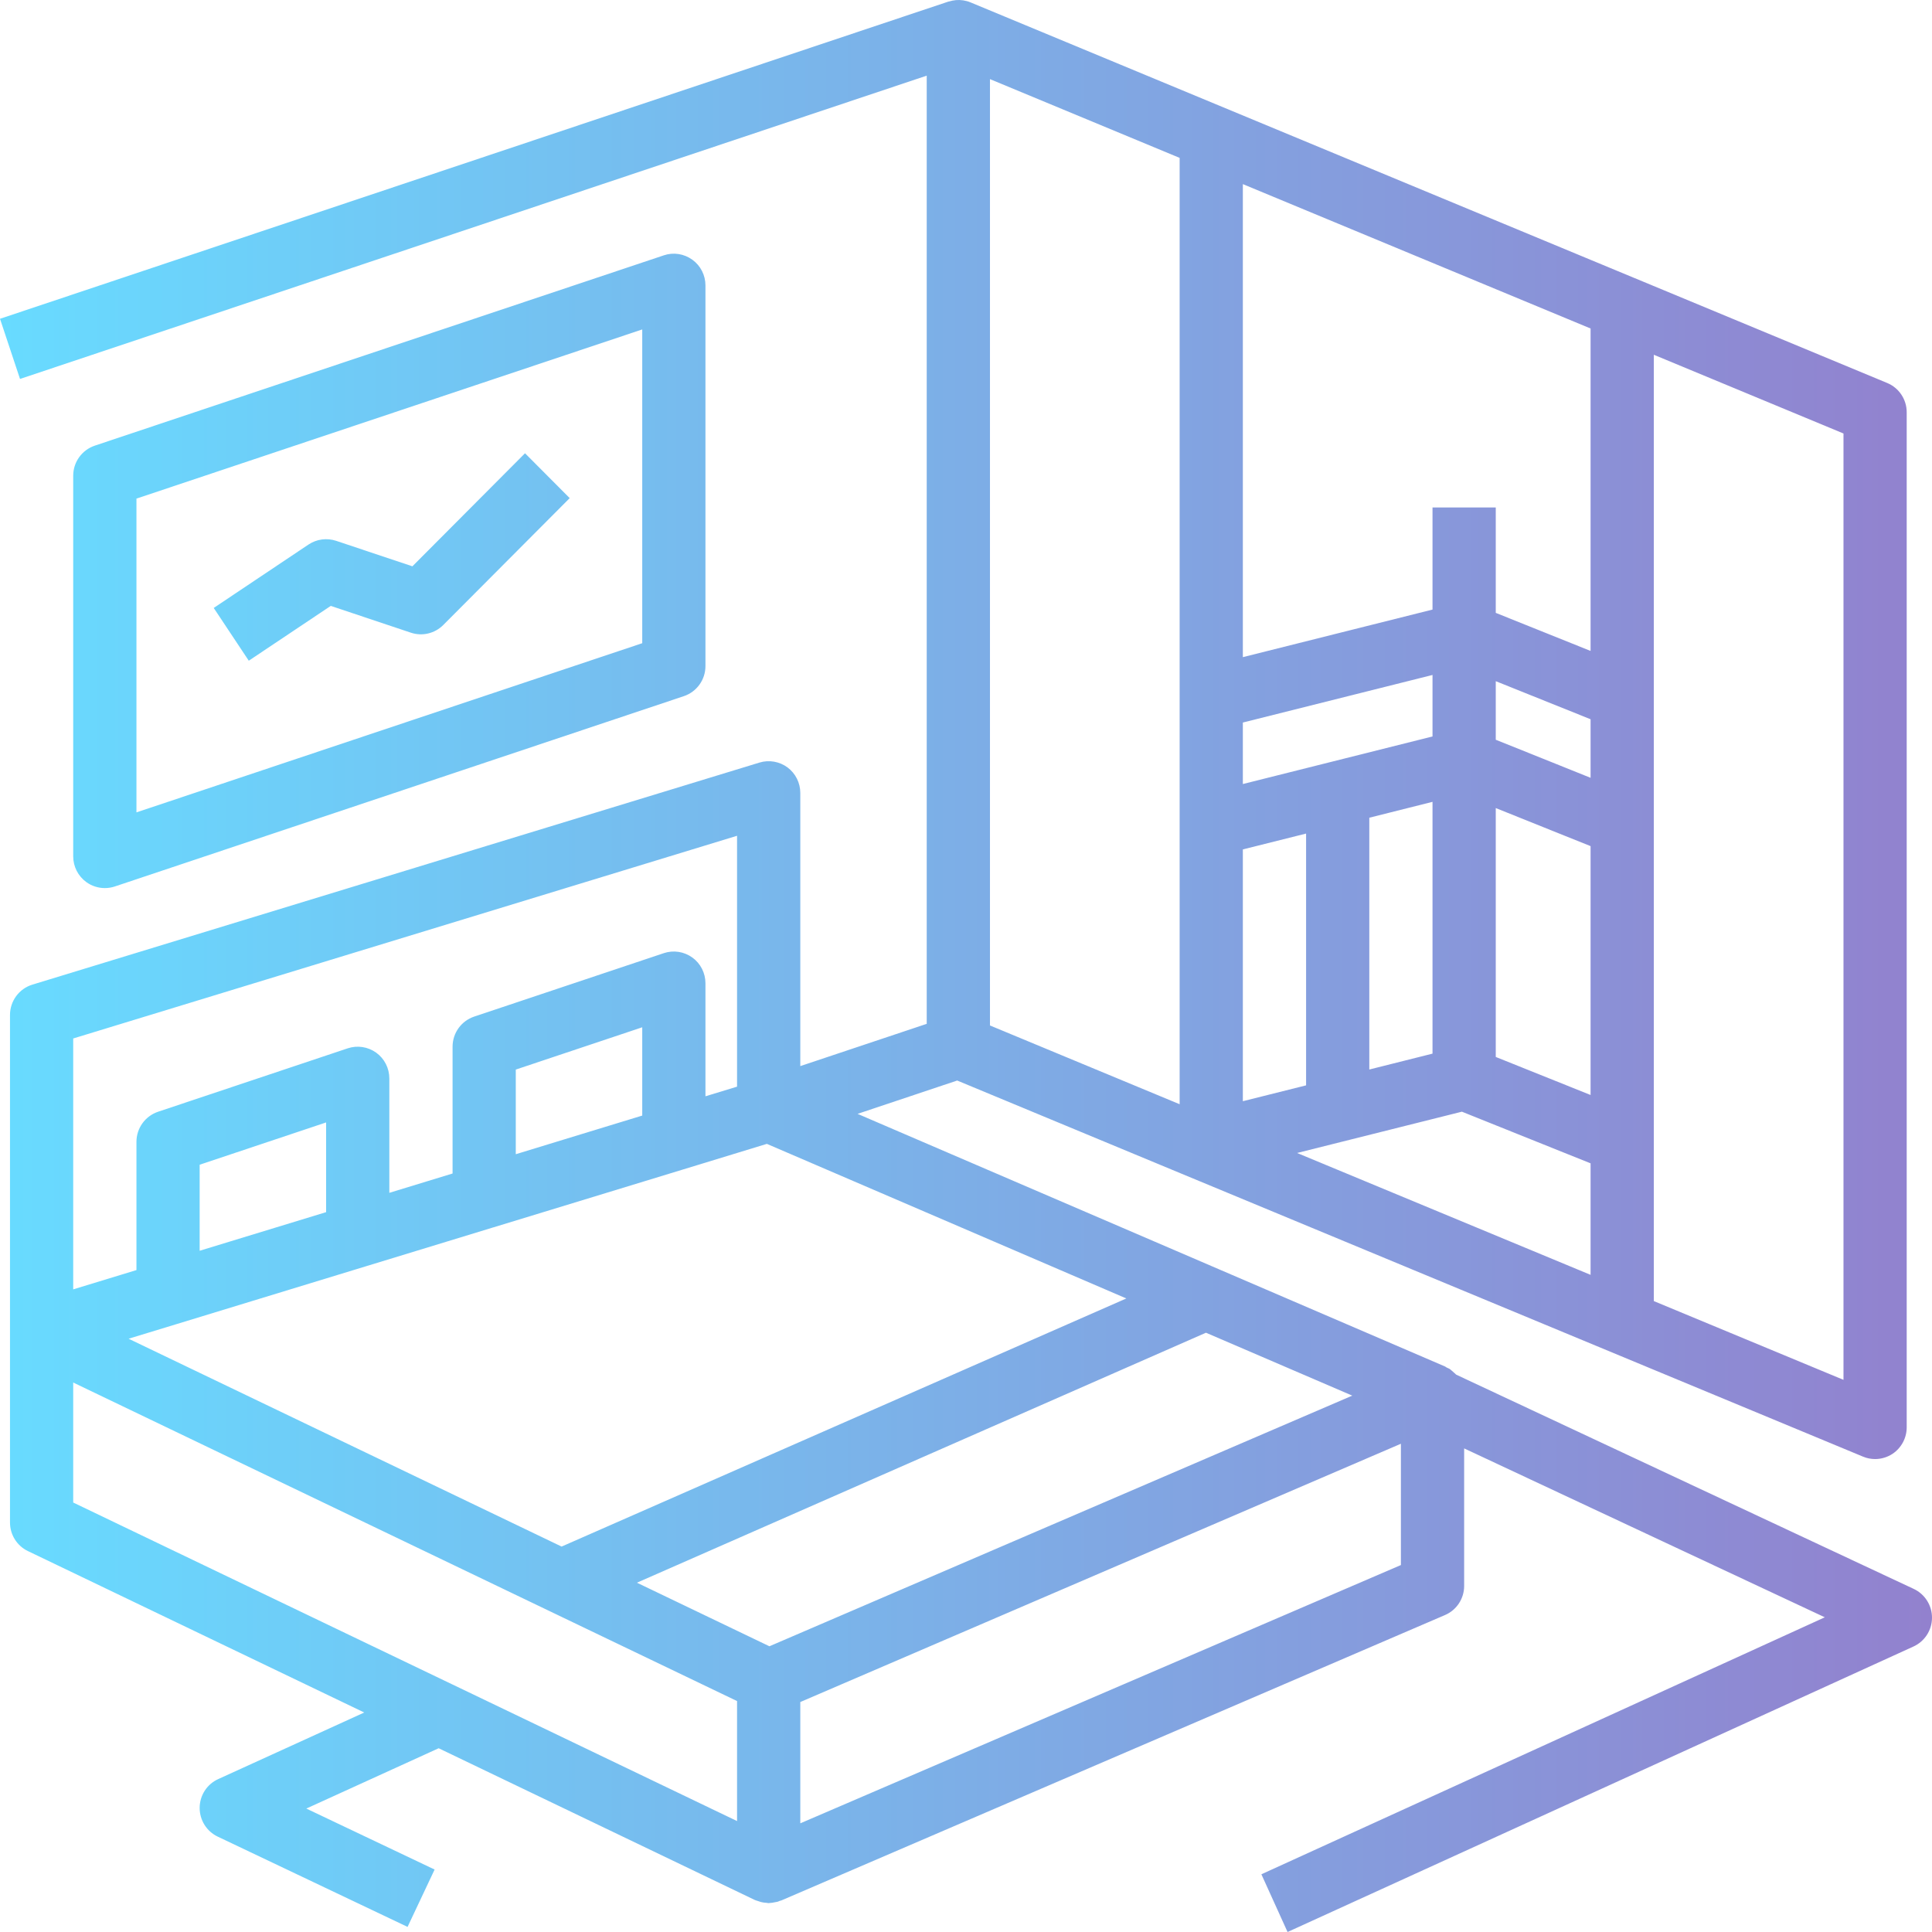 <svg width="64" height="64" viewBox="0 0 64 64" fill="none" xmlns="http://www.w3.org/2000/svg">
<path fill-rule="evenodd" clip-rule="evenodd" d="M63.396 52.635L48.238 45.537C48.223 45.52 48.206 45.506 48.189 45.491L48.189 45.491C48.182 45.484 48.174 45.478 48.166 45.471C48.14 45.447 48.114 45.423 48.086 45.401C48.078 45.395 48.07 45.388 48.062 45.38C48.052 45.371 48.043 45.362 48.031 45.354C48.008 45.339 47.983 45.328 47.958 45.317C47.946 45.312 47.934 45.306 47.922 45.301C47.903 45.29 47.887 45.275 47.867 45.266L40.358 42.037L28.408 36.898L31.708 35.794L39.724 39.123H39.725L61.715 48.253C61.843 48.307 61.979 48.333 62.115 48.333C62.319 48.333 62.522 48.273 62.697 48.157C62.987 47.961 63.162 47.633 63.162 47.282V13.658C63.162 13.232 62.907 12.849 62.516 12.687L54.139 9.208H54.138L32.148 0.078C32.07 0.045 31.989 0.024 31.908 0.012C31.907 0.012 31.906 0.011 31.905 0.011L31.905 0.011C31.904 0.011 31.904 0.011 31.903 0.011C31.745 -0.013 31.586 0.003 31.436 0.05C31.432 0.051 31.429 0.051 31.426 0.051C31.422 0.051 31.419 0.051 31.416 0.053L0 10.56L0.663 12.553L30.699 2.506V33.916L26.511 35.316V26.267C26.511 25.934 26.354 25.621 26.088 25.422C25.82 25.225 25.476 25.164 25.159 25.261L1.073 32.617C0.633 32.751 0.331 33.16 0.331 33.622V44.13V50.435C0.331 50.839 0.562 51.208 0.926 51.382L12.066 56.729L7.228 58.935C6.856 59.103 6.617 59.474 6.614 59.883C6.611 60.292 6.844 60.666 7.213 60.841L13.501 63.831L14.397 61.931L10.147 59.911L14.531 57.913L25.01 62.942C25.029 62.951 25.049 62.957 25.069 62.962L25.069 62.962C25.073 62.963 25.076 62.964 25.08 62.965C25.088 62.967 25.096 62.97 25.103 62.972L25.113 62.976C25.144 62.987 25.174 62.998 25.207 63.007C25.268 63.023 25.329 63.03 25.391 63.034C25.403 63.035 25.415 63.037 25.426 63.039C25.438 63.041 25.451 63.044 25.463 63.044C25.469 63.044 25.475 63.043 25.48 63.041L25.48 63.041C25.483 63.041 25.486 63.04 25.49 63.04C25.555 63.038 25.617 63.026 25.68 63.012C25.692 63.01 25.703 63.008 25.715 63.006C25.731 63.004 25.747 63.001 25.763 62.996C25.78 62.991 25.796 62.984 25.812 62.977C25.823 62.973 25.833 62.968 25.844 62.964C25.849 62.962 25.854 62.961 25.859 62.961C25.862 62.961 25.865 62.96 25.867 62.96C25.87 62.959 25.872 62.959 25.875 62.958L47.866 53.501C48.252 53.337 48.502 52.956 48.502 52.536V47.98L60.449 53.575L41.785 62.088L42.652 64L63.386 54.543C63.758 54.374 63.998 54.002 64 53.592C64.002 53.182 63.765 52.808 63.396 52.635ZM54.785 37.825V27.318V23.115V11.752L61.068 14.36V45.709L54.785 43.1V37.825ZM52.69 42.231L42.968 38.194L48.427 36.826L52.69 38.537V42.231ZM45.36 35.429V27.088L47.454 26.562V34.903L45.36 35.429ZM49.549 35.013V26.768L51.12 27.399L52.69 28.029V36.273L49.549 35.013ZM52.69 25.766L51.12 25.135L49.549 24.505V22.565L52.69 23.826V25.766ZM41.171 6.099L52.69 10.882V21.563L49.549 20.302V16.81H47.454V20.193L41.171 21.769V6.099ZM41.171 23.935L47.454 22.359V24.396L41.171 25.972V23.935ZM41.171 28.138L43.266 27.613V35.954L41.171 36.479V28.138ZM32.794 2.621L39.077 5.23V23.115V27.318V36.579L32.794 33.97V2.621ZM25.403 37.892L37.311 43.013L18.604 51.232L4.26 44.347L5.871 43.856L12.155 41.937L14.831 41.12L16.343 40.658H16.345L22.628 38.74L25.403 37.892ZM6.614 41.433V38.583L10.803 37.182V40.154L6.614 41.433ZM17.086 38.235V35.431L21.275 34.03V36.955L19.529 37.488L17.086 38.235ZM2.425 34.401L24.416 27.686V35.997L23.369 36.316V32.572C23.369 32.234 23.208 31.916 22.934 31.719C22.659 31.521 22.308 31.468 21.991 31.574L15.708 33.676C15.28 33.82 14.992 34.22 14.992 34.673V38.874L12.897 39.514V35.724C12.897 35.387 12.736 35.069 12.463 34.872C12.188 34.674 11.837 34.621 11.519 34.727L5.236 36.828C4.808 36.972 4.52 37.373 4.52 37.825V42.073L2.425 42.712V34.401ZM24.416 60.325L14.996 55.804H14.995L2.425 49.773V45.798L24.416 56.35V60.325ZM25.488 54.535L21.099 52.429L39.949 44.148L44.796 46.232L25.488 54.535ZM46.407 51.844L26.511 60.4V56.382L46.407 47.826V51.844ZM22.934 8.603C22.659 8.405 22.308 8.35 21.991 8.458L3.142 14.762C2.713 14.906 2.425 15.306 2.425 15.759V28.369C2.425 28.706 2.587 29.023 2.86 29.221C3.041 29.352 3.256 29.419 3.473 29.419C3.584 29.419 3.696 29.401 3.803 29.366L22.653 23.061C23.081 22.917 23.369 22.517 23.369 22.064V9.455C23.369 9.117 23.208 8.8 22.934 8.603ZM21.275 21.307L4.52 26.911V16.517L21.275 10.913V21.307ZM13.661 18.76L17.392 15.015L18.872 16.501L14.684 20.704C14.404 20.985 13.988 21.085 13.612 20.959L10.957 20.071L8.241 21.887L7.08 20.139L10.222 18.037C10.491 17.858 10.827 17.814 11.134 17.915L13.661 18.76Z" fill="url(#paint0_linear_52_179)"/>
<defs>
<linearGradient id="paint0_linear_52_179" x1="64" y1="28.07" x2="-1.81162e-08" y2="28.07" gradientUnits="userSpaceOnUse">
<stop stop-color="#9281CE"/>
<stop offset="1" stop-color="#68DBFF"/>
</linearGradient>
</defs>
</svg>
